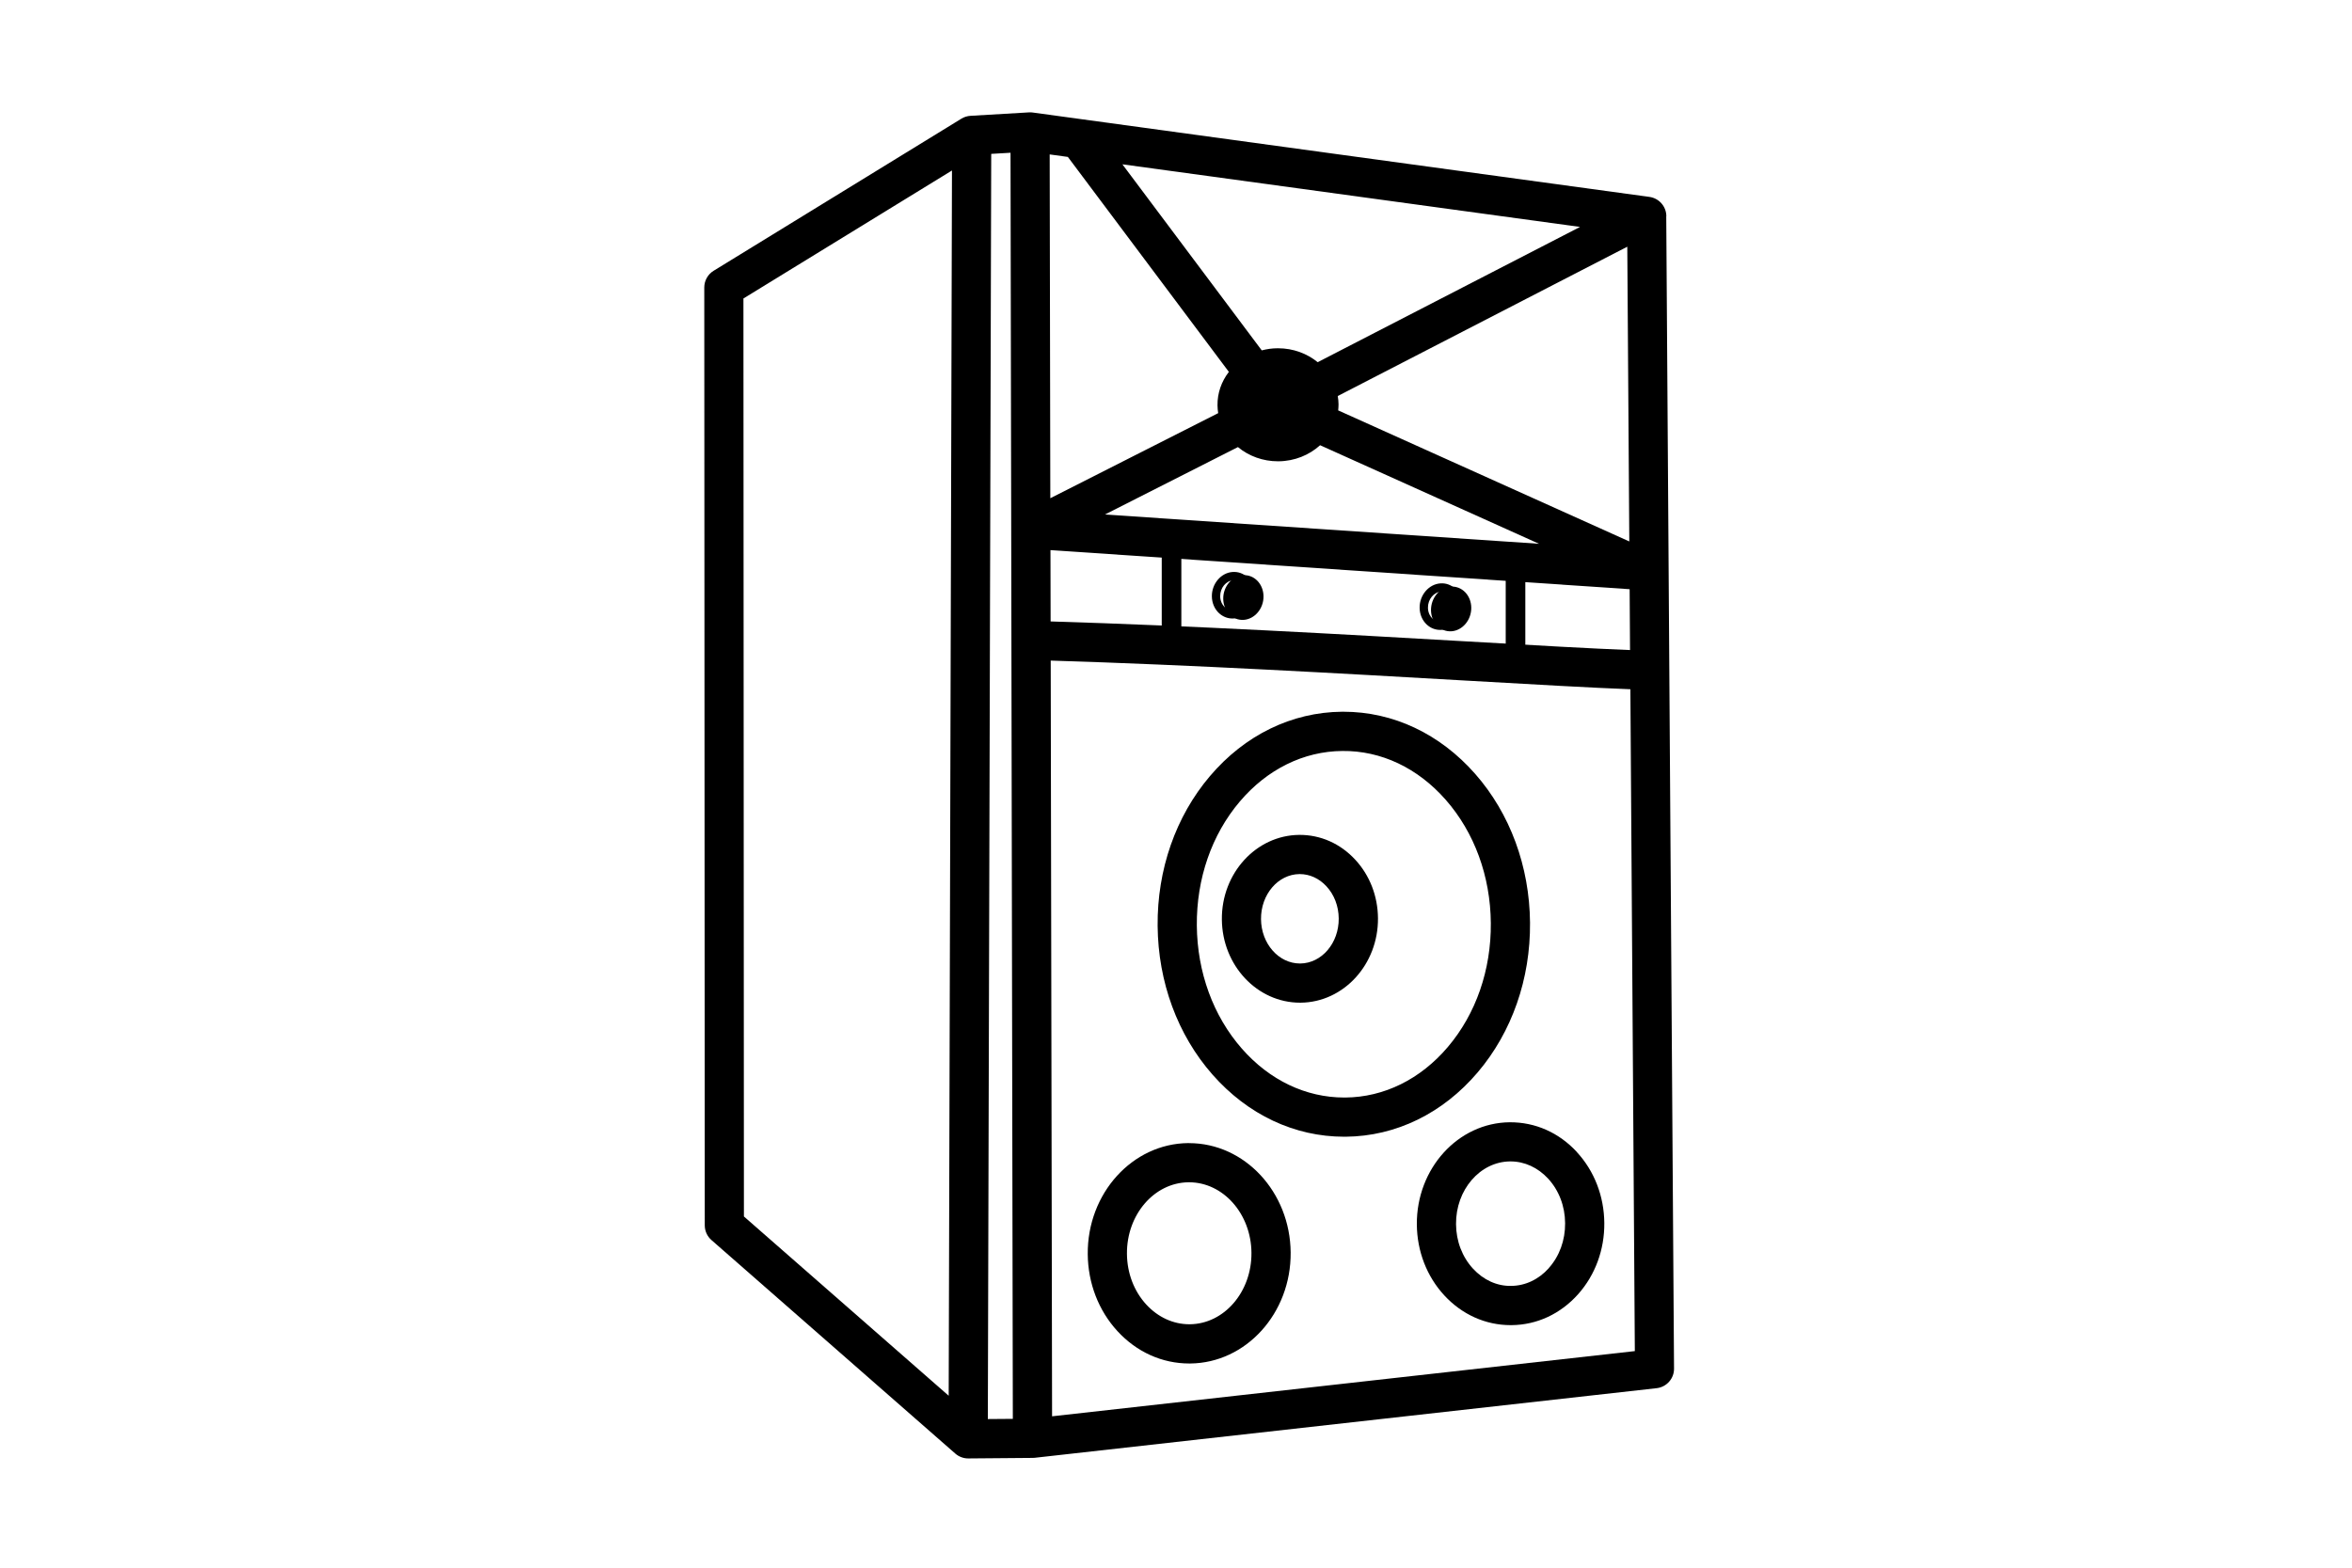 <?xml version="1.0" encoding="UTF-8"?>
<svg id="Layer_1" data-name="Layer 1" xmlns="http://www.w3.org/2000/svg" viewBox="0 0 480 320">
  <defs>
    <style>
      .cls-1 {
        fill: #000;
      }
    </style>
  </defs>
  <path class="cls-1" d="m340.07,44.13c-.01-1.99-1.49-3.67-3.46-3.94l-125.84-17.22c-.26-.04-.52-.05-.78-.03l-11.92.7c-.66.04-1.3.24-1.86.58l-50.57,31.05c-1.19.73-1.91,2.02-1.91,3.41l.1,191.44c0,1.15.5,2.25,1.37,3.01l49.76,43.58c.73.64,1.67.99,2.63.99h.03l13.12-.11c.14,0,.27,0,.41-.02l126.94-14.21c2.03-.23,3.57-1.96,3.55-4l-1.59-235.23Zm-137.78-12.72l3.94-.23.47,258.44-5.1.04.69-258.26Zm15.64.62l32.86,43.88c-1.52,1.97-2.35,4.33-2.32,6.82,0,.54.06,1.07.14,1.6l-34.26,17.37-.13-70.18,3.7.51Zm114.58,78.49l-59.41-26.75c.04-.41.07-.83.07-1.25,0-.57-.07-1.13-.16-1.68l59.09-30.48.41,60.16Zm-79.87-19.26c2.26,1.87,5.13,2.9,8.17,2.9.04,0,.08,0,.11,0,3.3-.03,6.29-1.28,8.49-3.28l44.68,20.12-88.59-5.98,27.14-13.76Zm16.29-17.32c-2.17-1.77-5-2.85-8.09-2.85-.04,0-.08,0-.12,0-1.1,0-2.18.16-3.22.43l-28.44-37.98,93.4,12.78-53.54,27.61Zm-54.55,38.35l118.2,7.98.08,12.42c-7.62-.29-19.19-.95-33.27-1.76-25.06-1.44-55.98-3.21-84.98-4.08l-.03-14.56Zm-62.65-51.37l42.55-26.12-.67,250.1-41.79-36.59-.1-187.39Zm62.98,228.19l-.28-154.27c28.82.88,59.58,2.64,84.51,4.07,14.33.82,26.08,1.49,33.79,1.78l.91,135.1-118.93,13.31Z"/>
  <path class="cls-1" d="m301.58,218.88c6.98-8.22,10.77-19.07,10.67-30.55s-4.07-22.26-11.19-30.36c-7.2-8.19-16.73-12.69-26.89-12.69-.1,0-.2,0-.29,0-10.26.09-19.84,4.76-26.96,13.15-6.98,8.22-10.77,19.07-10.67,30.55s4.07,22.26,11.19,30.36c7.2,8.19,16.73,12.69,26.89,12.69.1,0,.2,0,.29,0,10.26-.09,19.84-4.76,26.96-13.15Zm-27.03,5.15c-.07,0-.15,0-.22,0-7.82,0-15.23-3.53-20.88-9.97-5.85-6.66-9.12-15.59-9.2-25.15-.08-9.56,3.03-18.54,8.77-25.3,5.59-6.59,13.03-10.26,20.93-10.32,7.9-.09,15.4,3.47,21.1,9.97,5.85,6.66,9.12,15.59,9.2,25.15.08,9.56-3.03,18.54-8.77,25.3-5.59,6.59-13.03,10.26-20.93,10.32Z"/>
  <path class="cls-1" d="m265.14,170.42c-8.78.08-15.86,7.82-15.78,17.26.08,9.4,7.22,16.99,15.95,16.99.04,0,.09,0,.13,0,8.78-.08,15.86-7.82,15.78-17.26-.04-4.5-1.68-8.74-4.64-11.93-3.05-3.3-7.09-5.09-11.44-5.06Zm.22,26.25s-.04,0-.06,0c-4.35,0-7.91-4.05-7.95-9.06-.04-5.03,3.48-9.15,7.85-9.19.02,0,.04,0,.06,0,2.02,0,3.95.88,5.44,2.49,1.6,1.73,2.49,4.06,2.51,6.57.04,5.03-3.48,9.15-7.85,9.19Z"/>
  <path class="cls-1" d="m242.67,233.33c-.05,0-.11,0-.17,0-11.41.1-20.62,10.27-20.51,22.67.05,5.93,2.2,11.51,6.06,15.71,3.92,4.27,9.12,6.61,14.67,6.61.06,0,.11,0,.17,0,11.41-.1,20.62-10.27,20.51-22.67-.11-12.34-9.39-22.31-20.73-22.31Zm.15,36.98s-.06,0-.1,0c-3.28,0-6.39-1.43-8.78-4.02-2.51-2.73-3.92-6.41-3.95-10.36-.07-7.99,5.57-14.54,12.58-14.6.03,0,.06,0,.1,0,6.96,0,12.66,6.43,12.73,14.38.07,7.99-5.57,14.54-12.58,14.6Z"/>
  <path class="cls-1" d="m321.83,235.17c-3.66-3.97-8.49-6.12-13.72-6.09-10.55.09-19.05,9.45-18.96,20.87.05,5.46,2.03,10.59,5.59,14.45,3.62,3.93,8.44,6.09,13.56,6.09.05,0,.1,0,.16,0,5.19-.04,10.02-2.29,13.61-6.32,3.49-3.92,5.39-9.09,5.34-14.54-.05-5.46-2.03-10.59-5.59-14.45Zm-5.73,23.67c-2.07,2.32-4.81,3.62-7.71,3.64-2.89.06-5.66-1.22-7.77-3.51-2.21-2.4-3.45-5.63-3.47-9.1-.06-7,4.89-12.74,11.03-12.8.03,0,.06,0,.08,0,2.87,0,5.59,1.25,7.68,3.51,2.21,2.4,3.45,5.63,3.47,9.1.03,3.47-1.15,6.72-3.32,9.15Z"/>
  <g>
    <path class="cls-1" d="m251.52,126.25c-1.01,0-1.97-.38-2.74-1.09-.92-.85-1.45-2.1-1.46-3.43-.03-2.59,1.88-4.83,4.26-4.98h0c1.11-.07,2.17.31,3,1.08.92.85,1.45,2.1,1.46,3.43.03,2.59-1.88,4.83-4.26,4.98-.09,0-.17,0-.26,0Zm.17-7.8h0c-1.49.1-2.69,1.56-2.67,3.26,0,.87.35,1.67.92,2.21.48.45,1.12.67,1.73.63,1.49-.1,2.69-1.56,2.67-3.26,0-.87-.34-1.67-.92-2.21-.48-.45-1.11-.66-1.73-.63Z"/>
    <path class="cls-1" d="m253.7,117.41c-2.27.15-4.09,2.31-4.06,4.82.03,2.52,1.89,4.44,4.16,4.3,2.27-.15,4.09-2.31,4.06-4.82s-1.89-4.44-4.16-4.3Z"/>
  </g>
  <g>
    <path class="cls-1" d="m293.92,128.58c-1.01,0-1.98-.38-2.74-1.09-.92-.85-1.45-2.1-1.46-3.43-.03-2.59,1.88-4.83,4.26-4.98h0c1.11-.08,2.17.31,3,1.08.92.85,1.45,2.1,1.46,3.43.03,2.59-1.88,4.83-4.26,4.98-.09,0-.17,0-.26,0Zm.17-7.8c-1.49.1-2.69,1.56-2.67,3.26,0,.87.34,1.67.92,2.21.48.45,1.12.67,1.73.63,1.49-.1,2.69-1.56,2.67-3.26,0-.87-.35-1.67-.92-2.21-.48-.45-1.11-.67-1.73-.63h0Z"/>
    <path class="cls-1" d="m296.1,119.74c-2.27.15-4.09,2.31-4.06,4.82.03,2.52,1.89,4.44,4.16,4.3,2.27-.15,4.09-2.31,4.06-4.82s-1.89-4.44-4.16-4.3Z"/>
  </g>
  <rect class="cls-1" x="237.09" y="111.53" width="4" height="22.17"/>
  <rect class="cls-1" x="307.29" y="113.17" width="4" height="22.17"/>
</svg>